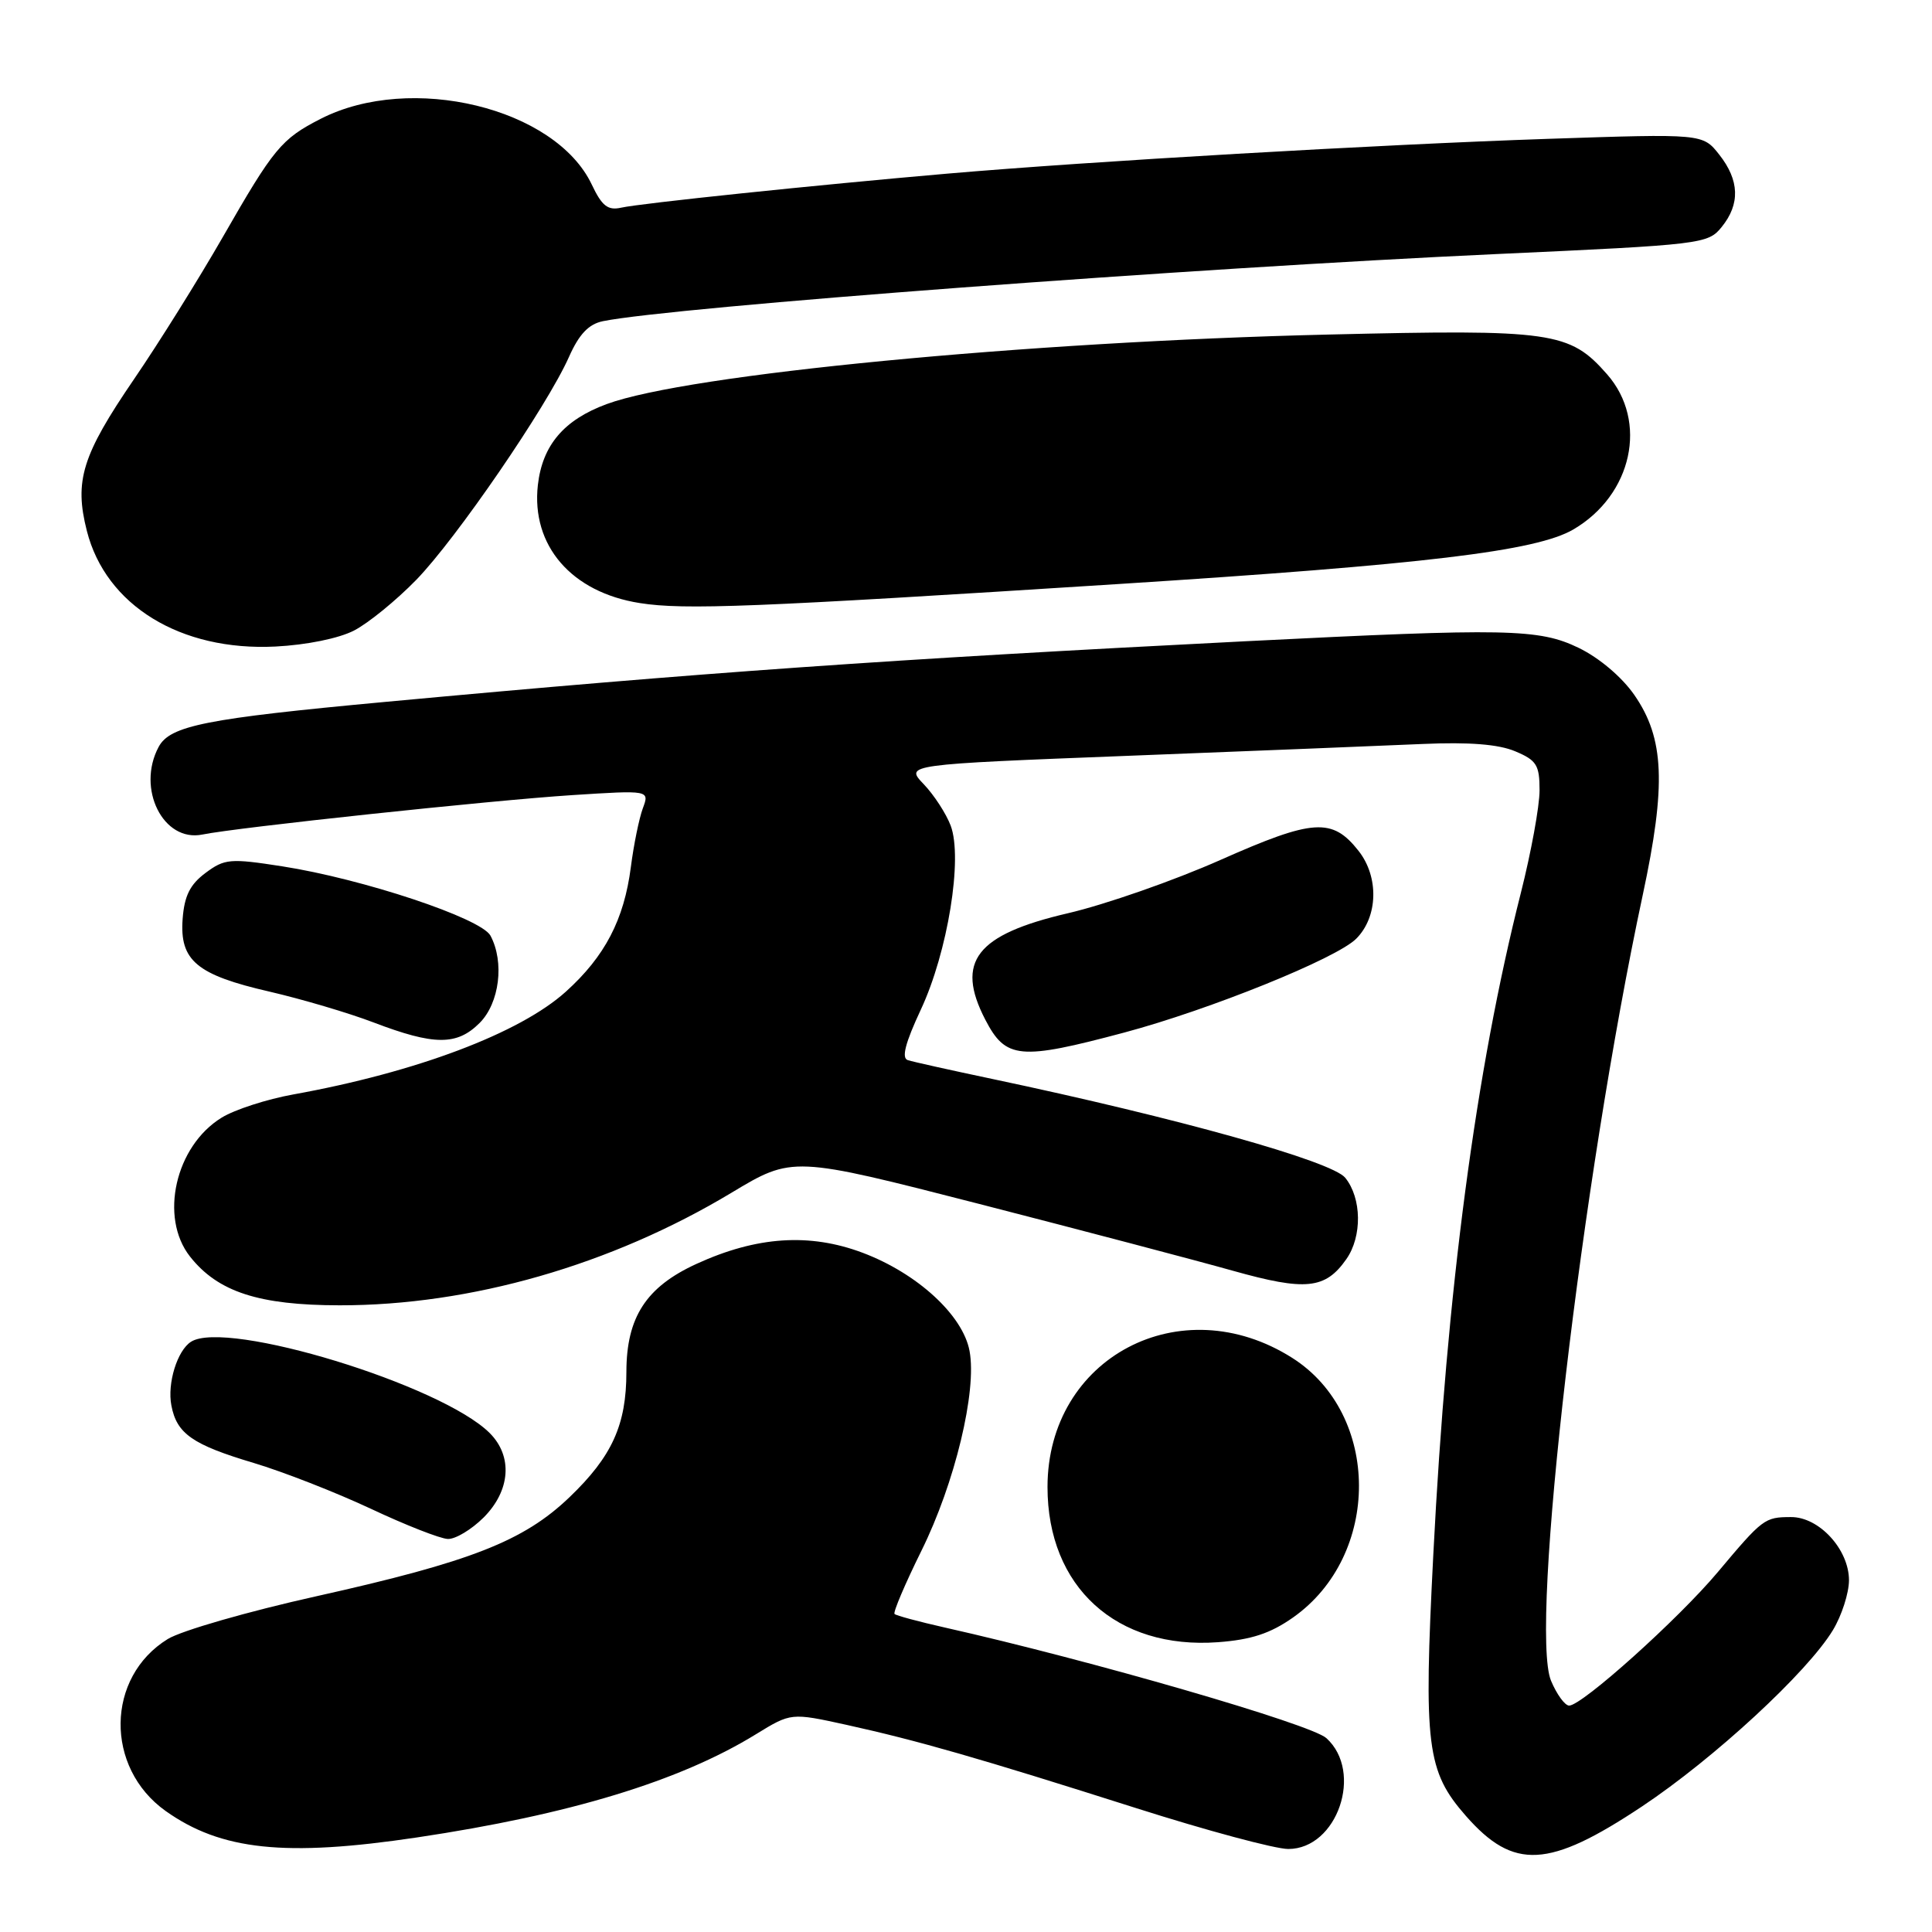 <?xml version="1.0" encoding="UTF-8" standalone="no"?>
<!DOCTYPE svg PUBLIC "-//W3C//DTD SVG 1.1//EN" "http://www.w3.org/Graphics/SVG/1.1/DTD/svg11.dtd" >
<svg xmlns="http://www.w3.org/2000/svg" xmlns:xlink="http://www.w3.org/1999/xlink" version="1.1" viewBox="0 0 256 256">
 <g >
 <path fill="currentColor"
d=" M 217.58 239.36 C 227.13 233.00 239.49 221.59 242.87 216.00 C 244.04 214.07 244.99 211.10 245.00 209.40 C 245.00 205.31 241.04 200.99 237.30 201.02 C 233.82 201.03 233.58 201.21 227.61 208.32 C 222.39 214.54 209.63 226.00 207.92 226.00 C 207.36 226.00 206.28 224.52 205.52 222.71 C 202.64 215.80 209.57 156.40 217.67 118.60 C 220.80 104.00 220.54 97.83 216.56 92.09 C 214.91 89.71 211.91 87.17 209.19 85.85 C 203.92 83.30 199.75 83.22 165.00 84.97 C 117.89 87.36 92.84 89.12 51.00 93.01 C 27.28 95.21 22.52 96.15 21.02 98.97 C 18.06 104.50 21.63 111.64 26.82 110.58 C 31.42 109.64 64.99 106.06 75.78 105.36 C 86.07 104.70 86.07 104.70 85.18 107.10 C 84.69 108.42 83.97 111.93 83.59 114.90 C 82.69 121.86 80.16 126.72 74.99 131.39 C 68.89 136.90 55.15 142.08 38.86 145.02 C 35.36 145.65 31.09 147.03 29.36 148.10 C 23.24 151.86 21.09 161.30 25.17 166.49 C 28.86 171.18 34.29 172.95 45.00 172.96 C 62.34 172.98 80.98 167.63 96.90 158.06 C 105.02 153.18 105.02 153.18 129.76 159.53 C 143.37 163.03 158.49 167.01 163.36 168.38 C 173.01 171.09 175.61 170.83 178.40 166.84 C 180.51 163.83 180.44 158.76 178.25 156.06 C 176.48 153.87 156.09 148.16 131.50 142.97 C 126.00 141.81 120.95 140.69 120.28 140.47 C 119.43 140.20 119.96 138.18 122.01 133.79 C 125.58 126.16 127.60 113.72 125.97 109.40 C 125.37 107.81 123.76 105.33 122.39 103.90 C 119.91 101.30 119.91 101.30 149.71 100.14 C 166.09 99.50 183.56 98.80 188.52 98.58 C 194.67 98.31 198.57 98.62 200.77 99.55 C 203.61 100.74 204.00 101.37 204.00 104.72 C 204.00 106.83 202.88 112.94 201.52 118.32 C 195.56 141.80 191.71 170.91 189.92 206.00 C 188.62 231.35 189.04 234.69 194.24 240.62 C 200.57 247.83 205.22 247.58 217.58 239.36 Z  M 55.26 243.47 C 75.47 240.45 90.07 236.01 100.16 229.80 C 104.82 226.94 104.82 226.94 112.16 228.55 C 121.67 230.65 129.68 232.95 150.53 239.58 C 159.89 242.56 168.97 245.00 170.70 245.00 C 177.20 245.00 180.70 234.79 175.75 230.31 C 173.71 228.46 144.51 220.00 125.21 215.66 C 121.75 214.88 118.74 214.07 118.53 213.86 C 118.32 213.65 119.92 209.88 122.09 205.49 C 126.53 196.52 129.47 184.31 128.47 179.01 C 127.59 174.27 121.55 168.73 114.31 166.00 C 107.27 163.35 100.26 163.82 92.29 167.47 C 85.62 170.52 83.01 174.54 83.00 181.78 C 83.00 188.81 81.10 192.98 75.46 198.39 C 69.38 204.21 62.38 206.95 41.93 211.51 C 32.89 213.52 24.03 216.07 22.23 217.18 C 14.02 222.23 13.87 234.21 21.94 239.96 C 29.28 245.18 37.79 246.08 55.26 243.47 Z  M 171.33 214.33 C 183.03 206.09 182.97 187.38 171.23 179.93 C 156.46 170.56 138.80 179.88 138.80 197.04 C 138.80 210.28 147.94 218.59 161.40 217.60 C 165.81 217.27 168.33 216.44 171.33 214.33 Z  M 64.08 201.08 C 67.64 197.51 67.97 192.97 64.89 189.89 C 58.52 183.52 30.01 174.80 25.31 177.79 C 23.49 178.95 22.14 183.30 22.71 186.24 C 23.42 189.98 25.51 191.43 33.62 193.85 C 37.53 195.02 44.51 197.75 49.12 199.91 C 53.73 202.08 58.32 203.88 59.33 203.92 C 60.33 203.97 62.47 202.68 64.08 201.08 Z  M 149.00 136.81 C 160.26 133.80 177.10 127.00 179.70 124.39 C 182.60 121.50 182.74 116.21 180.02 112.75 C 176.53 108.32 174.03 108.49 161.73 113.94 C 155.56 116.68 146.45 119.86 141.50 121.01 C 129.34 123.84 126.57 127.40 130.55 135.10 C 133.27 140.35 135.10 140.52 149.00 136.81 Z  M 63.55 135.55 C 66.19 132.91 66.86 127.48 64.99 123.98 C 63.75 121.67 48.06 116.45 37.38 114.79 C 30.49 113.72 29.77 113.78 27.23 115.67 C 25.18 117.20 24.43 118.70 24.20 121.76 C 23.79 127.28 26.06 129.18 35.73 131.40 C 40.00 132.39 46.20 134.22 49.50 135.48 C 57.53 138.54 60.54 138.56 63.55 135.55 Z  M 46.93 83.54 C 48.82 82.56 52.51 79.55 55.14 76.85 C 60.44 71.41 72.49 53.83 75.39 47.30 C 76.73 44.28 78.00 42.95 79.88 42.56 C 89.02 40.69 157.96 35.51 198.38 33.66 C 225.55 32.42 226.32 32.33 228.13 30.08 C 230.60 27.04 230.49 23.89 227.81 20.49 C 225.62 17.71 225.62 17.71 205.06 18.40 C 182.64 19.16 144.48 21.37 125.50 23.01 C 108.08 24.52 84.85 26.94 82.30 27.52 C 80.54 27.91 79.76 27.30 78.41 24.45 C 73.58 14.28 54.45 9.64 42.50 15.74 C 37.28 18.41 36.28 19.62 29.47 31.50 C 26.31 37.00 21.05 45.43 17.76 50.24 C 10.87 60.33 9.82 63.71 11.51 70.35 C 14.02 80.22 23.92 86.30 36.50 85.67 C 40.63 85.46 44.91 84.59 46.93 83.54 Z  M 148.00 77.40 C 188.81 74.80 203.55 73.03 208.47 70.16 C 216.29 65.59 218.42 55.83 212.95 49.60 C 207.98 43.94 205.73 43.62 176.02 44.33 C 135.87 45.28 91.07 49.60 80.40 53.54 C 74.72 55.63 71.87 58.99 71.27 64.27 C 70.37 72.29 75.72 78.49 84.78 79.91 C 90.68 80.84 99.78 80.48 148.00 77.40 Z "/>
</g>
</svg>
